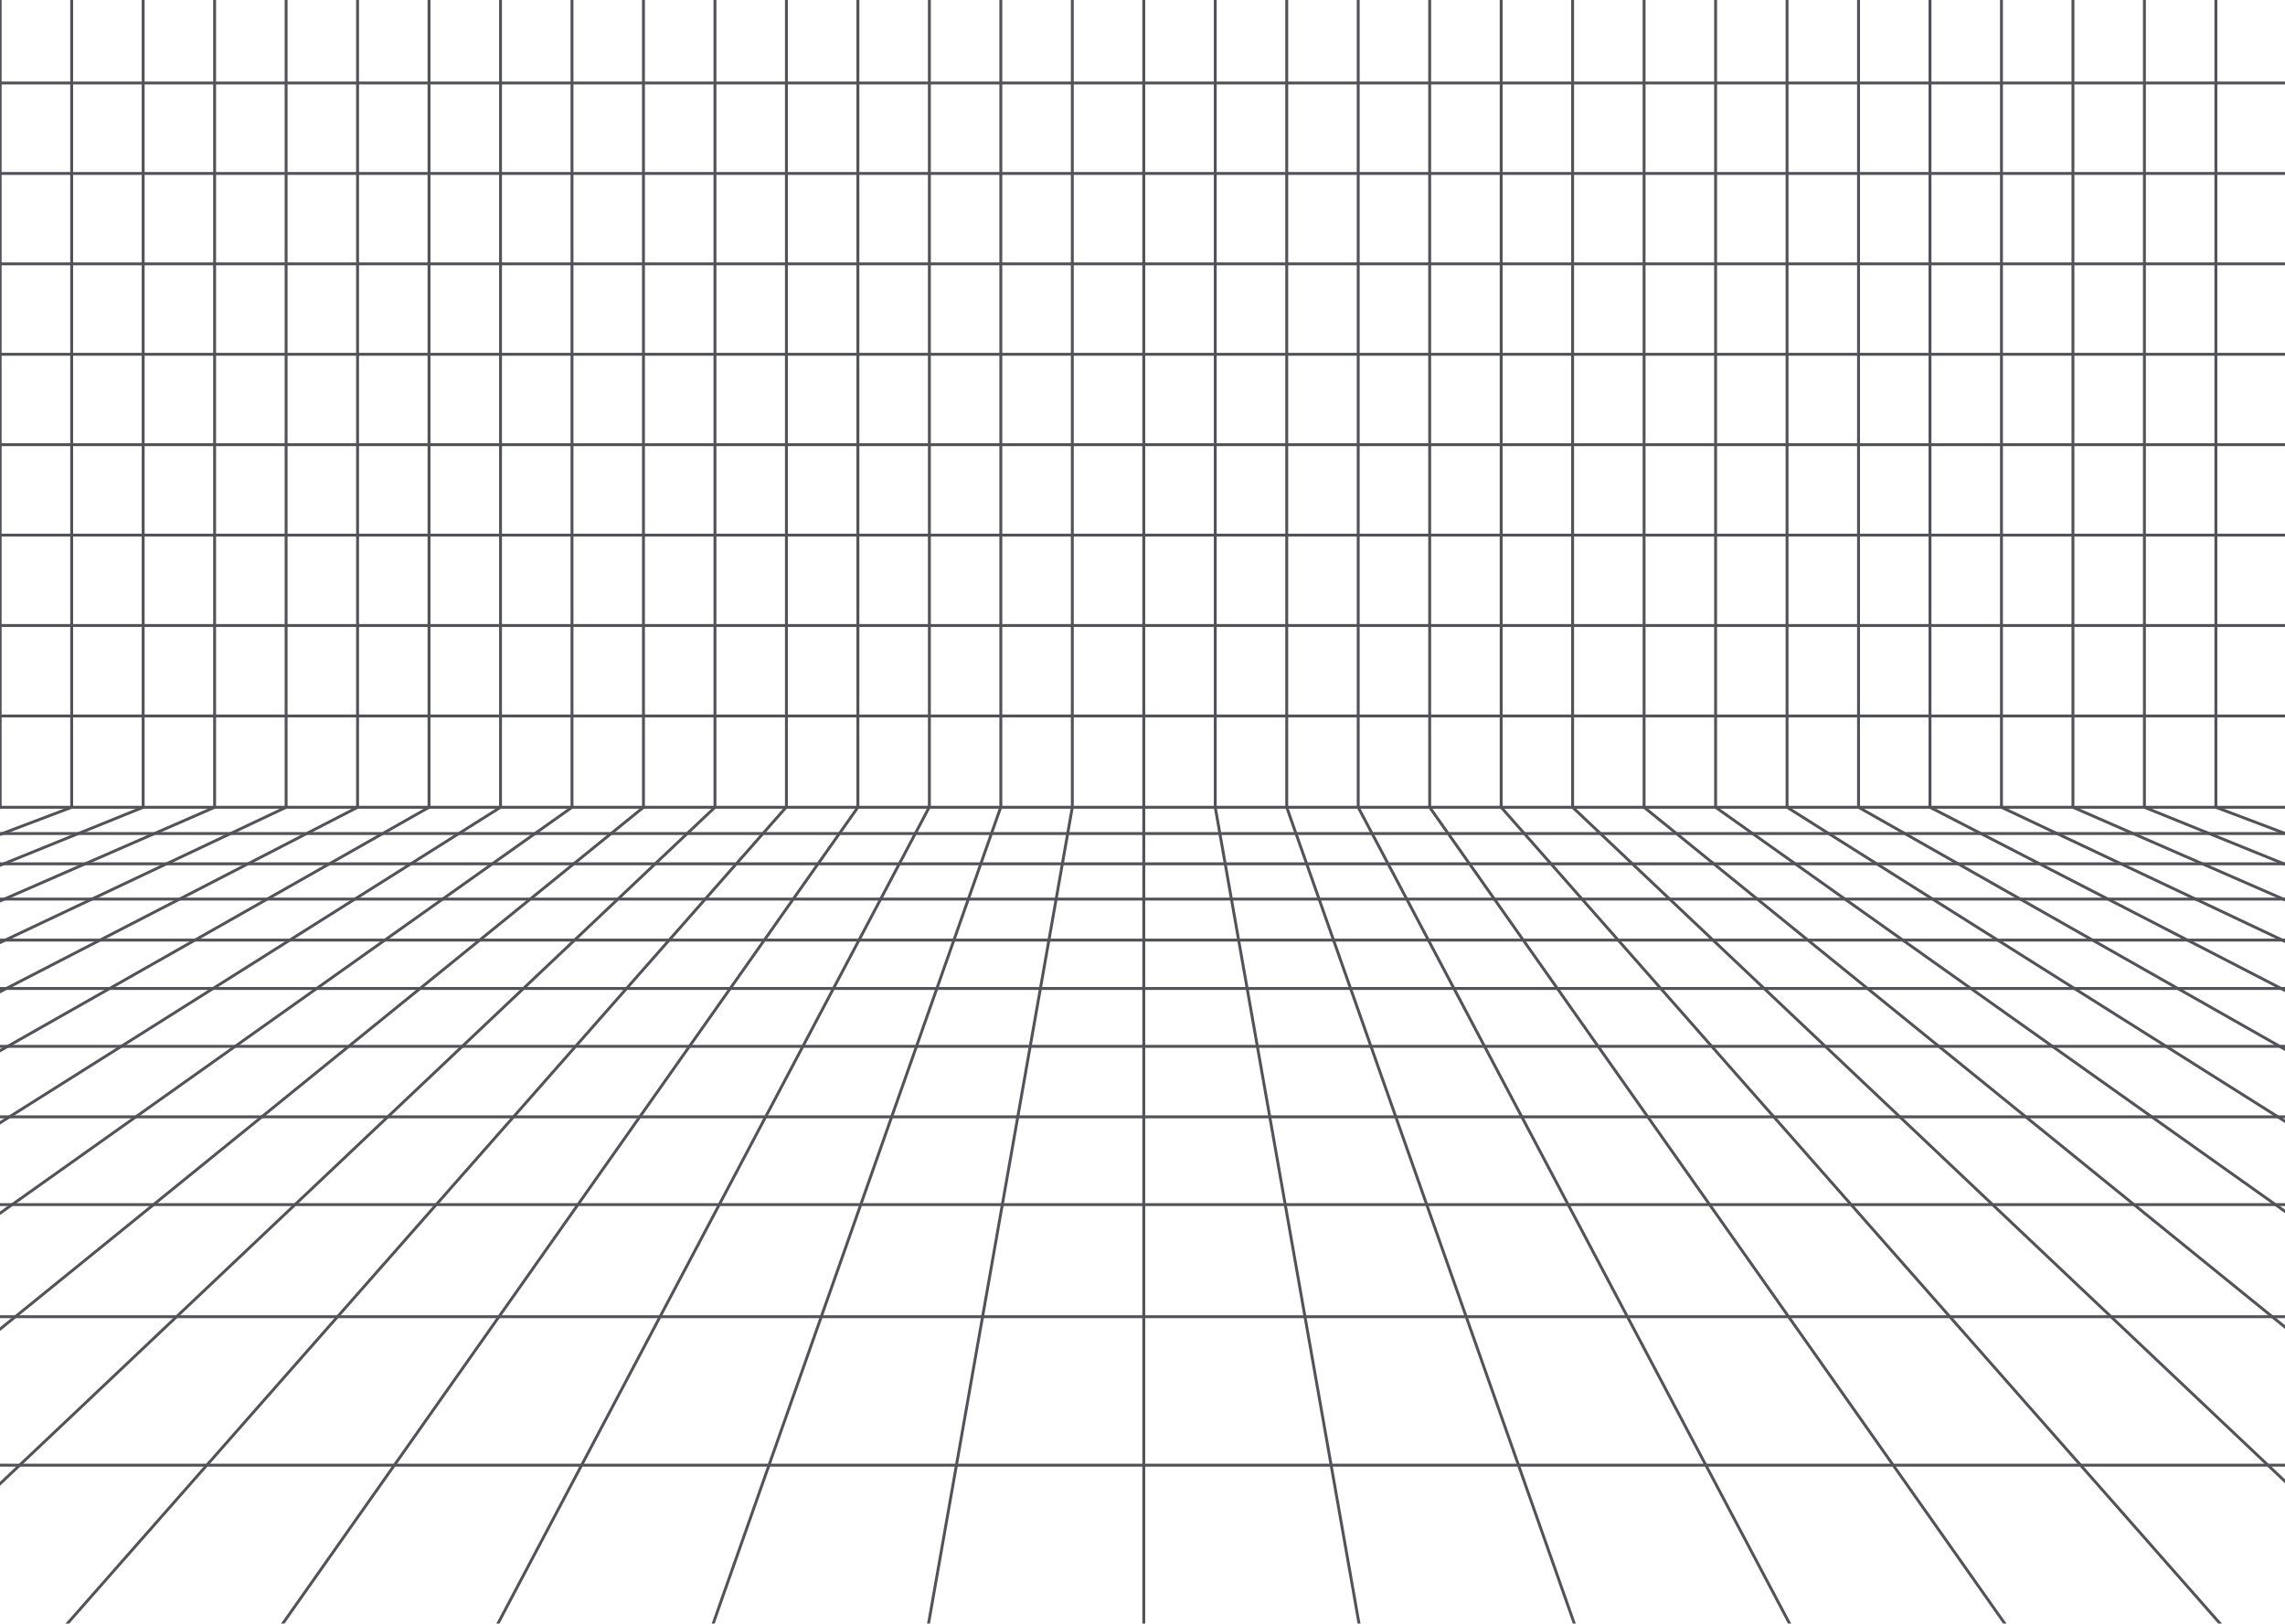 <svg width="1441" height="1024" viewBox="0 0 1441 1024" fill="none" xmlns="http://www.w3.org/2000/svg">
<path d="M2492.61 509.149L-1106.24 509.148" stroke="#525259" stroke-width="1.827" stroke-miterlimit="10"/>
<path d="M2492.61 525.715L-1106.24 525.715" stroke="#525259" stroke-width="1.827" stroke-miterlimit="10"/>
<path d="M2492.61 544.821L-1106.24 544.82" stroke="#525259" stroke-width="1.827" stroke-miterlimit="10"/>
<path d="M2492.61 567.055L-1106.24 567.055" stroke="#525259" stroke-width="1.827" stroke-miterlimit="10"/>
<path d="M2492.61 592.917L-1106.24 592.916" stroke="#525259" stroke-width="1.827" stroke-miterlimit="10"/>
<path d="M2492.61 623.432L-1106.24 623.432" stroke="#525259" stroke-width="1.827" stroke-miterlimit="10"/>
<path d="M2492.61 659.934L-1106.24 659.934" stroke="#525259" stroke-width="1.827" stroke-miterlimit="10"/>
<path d="M2492.61 704.405L-1106.24 704.404" stroke="#525259" stroke-width="1.827" stroke-miterlimit="10"/>
<path d="M2492.61 759.749L-1106.24 759.748" stroke="#525259" stroke-width="1.827" stroke-miterlimit="10"/>
<path d="M2492.61 830.446L-1106.24 830.445" stroke="#525259" stroke-width="1.827" stroke-miterlimit="10"/>
<path d="M2492.61 924.095L-1106.24 924.094" stroke="#525259" stroke-width="1.827" stroke-miterlimit="10"/>
<path d="M360.726 509.148L-892.35 1398.6" stroke="#525259" stroke-width="1.827" stroke-miterlimit="10"/>
<path d="M405.8 509.148L-726.018 1427.21" stroke="#525259" stroke-width="1.827" stroke-miterlimit="10"/>
<path d="M450.869 509.148L-568.762 1474.06" stroke="#525259" stroke-width="1.827" stroke-miterlimit="10"/>
<path d="M495.943 508.92L-353.75 1474.05" stroke="#525259" stroke-width="1.827" stroke-miterlimit="10"/>
<path d="M541.018 509.145L-165.502 1512.05" stroke="#525259" stroke-width="1.827" stroke-miterlimit="10"/>
<path d="M586.094 508.92L71.277 1483.52" stroke="#525259" stroke-width="1.827" stroke-miterlimit="10"/>
<path d="M631.154 508.92L277.893 1512.05" stroke="#525259" stroke-width="1.827" stroke-miterlimit="10"/>
<path d="M676.242 509.148L482.004 1612.03" stroke="#525259" stroke-width="1.827" stroke-miterlimit="10"/>
<path d="M721.308 509.148L721.308 1632.01" stroke="#525259" stroke-width="1.827" stroke-miterlimit="10"/>
<path d="M766.378 509.148L952.204 1564.27" stroke="#525259" stroke-width="1.827" stroke-miterlimit="10"/>
<path d="M811.464 509.148L1188.15 1578.57" stroke="#525259" stroke-width="1.827" stroke-miterlimit="10"/>
<path d="M856.533 509.148L1417.83 1571.49" stroke="#525259" stroke-width="1.827" stroke-miterlimit="10"/>
<path d="M901.603 509.148L1608.6 1512.74" stroke="#525259" stroke-width="1.827" stroke-miterlimit="10"/>
<path d="M946.689 509.148L1804.72 1483.52" stroke="#525259" stroke-width="1.827" stroke-miterlimit="10"/>
<path d="M991.756 509.148L1961.88 1427.21" stroke="#525259" stroke-width="1.827" stroke-miterlimit="10"/>
<path d="M1036.82 509.148L2168.64 1427.21" stroke="#525259" stroke-width="1.827" stroke-miterlimit="10"/>
<path d="M1081.91 509.148L2345.31 1405.94" stroke="#525259" stroke-width="1.827" stroke-miterlimit="10"/>
<path d="M1126.98 509.145L2293.99 1245.25" stroke="#525259" stroke-width="1.827" stroke-miterlimit="10"/>
<path d="M1172.05 509.145L2468.7 1245.25" stroke="#525259" stroke-width="1.827" stroke-miterlimit="10"/>
<path d="M1217.12 509.145L2643.41 1245.25" stroke="#525259" stroke-width="1.827" stroke-miterlimit="10"/>
<path d="M1262.19 509.148L2818.12 1245.25" stroke="#525259" stroke-width="1.827" stroke-miterlimit="10"/>
<path d="M1307.27 509.148L2992.85 1245.25" stroke="#525259" stroke-width="1.827" stroke-miterlimit="10"/>
<path d="M1352.34 509.145L3167.56 1245.25" stroke="#525259" stroke-width="1.827" stroke-miterlimit="10"/>
<path d="M1397.41 509.145L3342.27 1245.25" stroke="#525259" stroke-width="1.827" stroke-miterlimit="10"/>
<path d="M315.648 509.145L-851.838 1245.25" stroke="#525259" stroke-width="1.827" stroke-miterlimit="10"/>
<path d="M270.567 509.145L-1026.56 1245.25" stroke="#525259" stroke-width="1.827" stroke-miterlimit="10"/>
<path d="M225.5 509.145L-1201.27 1245.25" stroke="#525259" stroke-width="1.827" stroke-miterlimit="10"/>
<path d="M180.431 509.145L-1375.98 1245.25" stroke="#525259" stroke-width="1.827" stroke-miterlimit="10"/>
<path d="M135.362 509.145L-1550.69 1245.25" stroke="#525259" stroke-width="1.827" stroke-miterlimit="10"/>
<path d="M90.281 509.145L-1725.54 1245.25" stroke="#525259" stroke-width="1.827" stroke-miterlimit="10"/>
<path d="M45.198 509.148L-1897.55 1245.25" stroke="#525259" stroke-width="1.827" stroke-miterlimit="10"/>
<path d="M0.119 509.148L-2073.87 1245.25" stroke="#525259" stroke-width="1.827" stroke-miterlimit="10"/>
<path d="M405.792 -165.504L405.791 509.143" stroke="#525259" stroke-width="1.827" stroke-miterlimit="10"/>
<path d="M450.877 -165.504L450.877 509.143" stroke="#525259" stroke-width="1.827" stroke-miterlimit="10"/>
<path d="M495.947 -165.504L495.947 509.142" stroke="#525259" stroke-width="1.827" stroke-miterlimit="10"/>
<path d="M541.016 -165.504L541.016 509.144" stroke="#525259" stroke-width="1.827" stroke-miterlimit="10"/>
<path d="M586.099 -165.504L586.099 509.142" stroke="#525259" stroke-width="1.827" stroke-miterlimit="10"/>
<path d="M631.155 -165.037L631.155 509.143" stroke="#525259" stroke-width="1.827" stroke-miterlimit="10"/>
<path d="M676.238 -165.504L676.238 509.143" stroke="#525259" stroke-width="1.827" stroke-miterlimit="10"/>
<path d="M721.308 -165.504L721.308 509.144" stroke="#525259" stroke-width="1.827" stroke-miterlimit="10"/>
<path d="M766.378 -165.504L766.378 509.142" stroke="#525259" stroke-width="1.827" stroke-miterlimit="10"/>
<path d="M811.464 -165.504L811.464 509.144" stroke="#525259" stroke-width="1.827" stroke-miterlimit="10"/>
<path d="M856.533 -165.504L856.533 509.142" stroke="#525259" stroke-width="1.827" stroke-miterlimit="10"/>
<path d="M901.603 -165.504L901.603 509.144" stroke="#525259" stroke-width="1.827" stroke-miterlimit="10"/>
<path d="M946.689 -165.504L946.689 509.144" stroke="#525259" stroke-width="1.827" stroke-miterlimit="10"/>
<path d="M991.756 -165.504L991.756 509.146" stroke="#525259" stroke-width="1.827" stroke-miterlimit="10"/>
<path d="M1036.82 -165.504V509.146" stroke="#525259" stroke-width="1.827" stroke-miterlimit="10"/>
<path d="M1081.92 -162.709V509.147" stroke="#525259" stroke-width="1.827" stroke-miterlimit="10"/>
<path d="M1126.98 -162.709V509.146" stroke="#525259" stroke-width="1.827" stroke-miterlimit="10"/>
<path d="M1172.05 -162.709V509.147" stroke="#525259" stroke-width="1.827" stroke-miterlimit="10"/>
<path d="M1217.12 -162.709V509.146" stroke="#525259" stroke-width="1.827" stroke-miterlimit="10"/>
<path d="M1262.19 -162.246V509.145" stroke="#525259" stroke-width="1.827" stroke-miterlimit="10"/>
<path d="M1307.27 -162.709V509.147" stroke="#525259" stroke-width="1.827" stroke-miterlimit="10"/>
<path d="M1352.34 -162.709V509.147" stroke="#525259" stroke-width="1.827" stroke-miterlimit="10"/>
<path d="M1397.41 -162.709V509.146" stroke="#525259" stroke-width="1.827" stroke-miterlimit="10"/>
<path d="M0.113 -162.246L0.113 509.145" stroke="#525259" stroke-width="1.827" stroke-miterlimit="10"/>
<path d="M45.203 -162.709L45.203 509.147" stroke="#525259" stroke-width="1.827" stroke-miterlimit="10"/>
<path d="M90.287 -162.709L90.287 509.147" stroke="#525259" stroke-width="1.827" stroke-miterlimit="10"/>
<path d="M135.34 -162.709L135.34 509.146" stroke="#525259" stroke-width="1.827" stroke-miterlimit="10"/>
<path d="M180.426 -162.709L180.426 509.147" stroke="#525259" stroke-width="1.827" stroke-miterlimit="10"/>
<path d="M225.496 -162.709L225.496 509.146" stroke="#525259" stroke-width="1.827" stroke-miterlimit="10"/>
<path d="M270.562 -162.709L270.562 509.147" stroke="#525259" stroke-width="1.827" stroke-miterlimit="10"/>
<path d="M315.652 -162.709L315.652 509.147" stroke="#525259" stroke-width="1.827" stroke-miterlimit="10"/>
<path d="M360.721 -162.709L360.721 509.15" stroke="#525259" stroke-width="1.827" stroke-miterlimit="10"/>
<path d="M-214.078 52.342L1647.53 52.342" stroke="#525259" stroke-width="1.827" stroke-miterlimit="10"/>
<path d="M-214.078 109.398L1647.53 109.398" stroke="#525259" stroke-width="1.827" stroke-miterlimit="10"/>
<path d="M-214.078 166.416L1647.98 166.416" stroke="#525259" stroke-width="1.827" stroke-miterlimit="10"/>
<path d="M-212.121 223.447L1647.97 223.447" stroke="#525259" stroke-width="1.827" stroke-miterlimit="10"/>
<path d="M-213.899 280.475L1647.98 280.475" stroke="#525259" stroke-width="1.827" stroke-miterlimit="10"/>
<path d="M-214.078 337.504L1647.53 337.504" stroke="#525259" stroke-width="1.827" stroke-miterlimit="10"/>
<path d="M-213.899 394.506L1647.53 394.506" stroke="#525259" stroke-width="1.827" stroke-miterlimit="10"/>
<path d="M-214.078 451.557L1647.98 451.557" stroke="#525259" stroke-width="1.827" stroke-miterlimit="10"/>
</svg>
